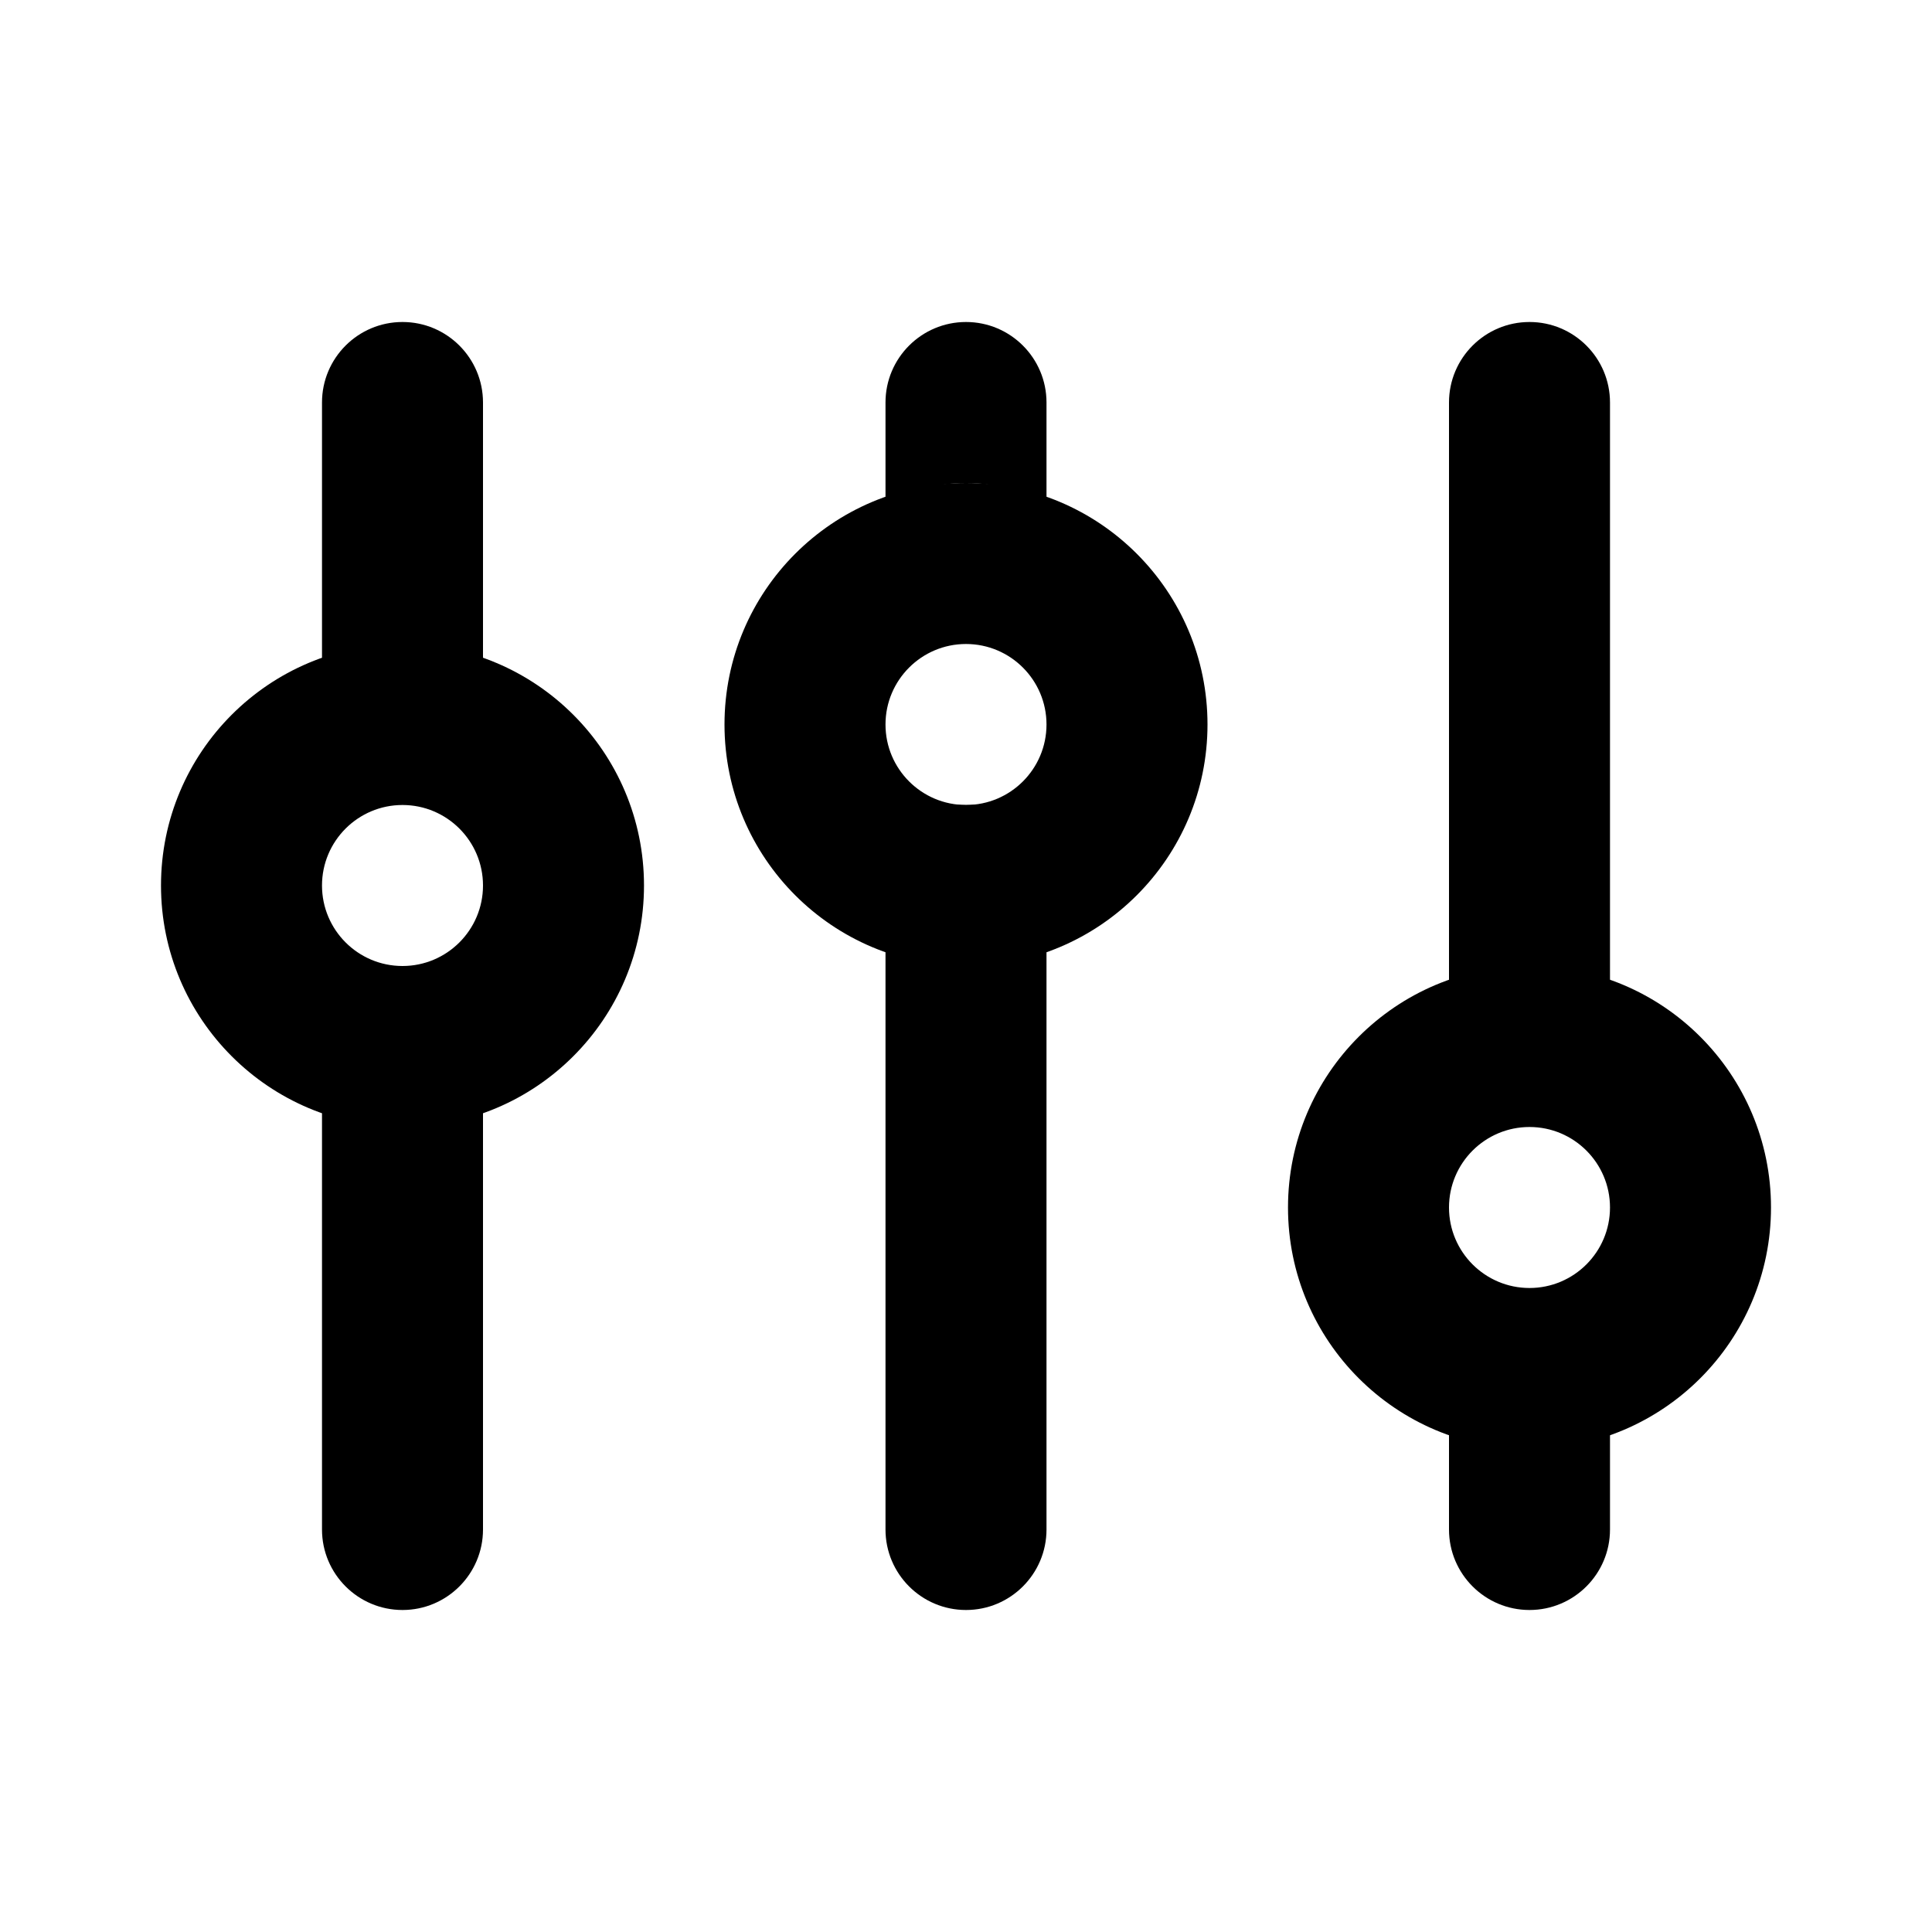 <svg width="24" height="24" viewBox="0 0 24 24" fill="none" xmlns="http://www.w3.org/2000/svg">
<path fill-rule="evenodd" clip-rule="evenodd" d="M5 4C4.448 4 4 4.448 4 5V9.268C4.294 9.097 4.636 9 5 9C5.364 9 5.706 9.097 6 9.268V5C6 4.448 5.552 4 5 4ZM6 12.732C5.706 12.903 5.364 13 5 13C4.636 13 4.294 12.903 4 12.732V19C4 19.552 4.448 20 5 20C5.552 20 6 19.552 6 19V12.732Z" fill="black"/>
<path fill-rule="evenodd" clip-rule="evenodd" d="M12 4C11.448 4 11 4.448 11 5V6.268C11.294 6.097 11.636 6 12 6C12.364 6 12.706 6.097 13 6.268V5C13 4.448 12.552 4 12 4ZM13 9.732C12.706 9.903 12.364 10 12 10C11.636 10 11.294 9.903 11 9.732V19C11 19.552 11.448 20 12 20C12.552 20 13 19.552 13 19V9.732Z" fill="black"/>
<path fill-rule="evenodd" clip-rule="evenodd" d="M19 14C18.448 14 18 14.448 18 15C18 15.552 18.448 16 19 16C19.552 16 20 15.552 20 15C20 14.448 19.552 14 19 14ZM16 15C16 13.343 17.343 12 19 12C20.657 12 22 13.343 22 15C22 16.657 20.657 18 19 18C17.343 18 16 16.657 16 15Z" fill="black"/>
<path fill-rule="evenodd" clip-rule="evenodd" d="M12 8C11.448 8 11 8.448 11 9C11 9.552 11.448 10 12 10C12.552 10 13 9.552 13 9C13 8.448 12.552 8 12 8ZM9 9C9 7.343 10.343 6 12 6C13.657 6 15 7.343 15 9C15 10.657 13.657 12 12 12C10.343 12 9 10.657 9 9Z" fill="black"/>
<path fill-rule="evenodd" clip-rule="evenodd" d="M5 10C4.448 10 4 10.448 4 11C4 11.552 4.448 12 5 12C5.552 12 6 11.552 6 11C6 10.448 5.552 10 5 10ZM2 11C2 9.343 3.343 8 5 8C6.657 8 8 9.343 8 11C8 12.657 6.657 14 5 14C3.343 14 2 12.657 2 11Z" fill="black"/>
<path fill-rule="evenodd" clip-rule="evenodd" d="M19 4C18.448 4 18 4.448 18 5V13.268C18.294 13.097 18.636 13 19 13C19.364 13 19.706 13.097 20 13.268V5C20 4.448 19.552 4 19 4ZM20 16.732C19.706 16.903 19.364 17 19 17C18.636 17 18.294 16.903 18 16.732V19C18 19.552 18.448 20 19 20C19.552 20 20 19.552 20 19V16.732Z" fill="black"/>
</svg>
